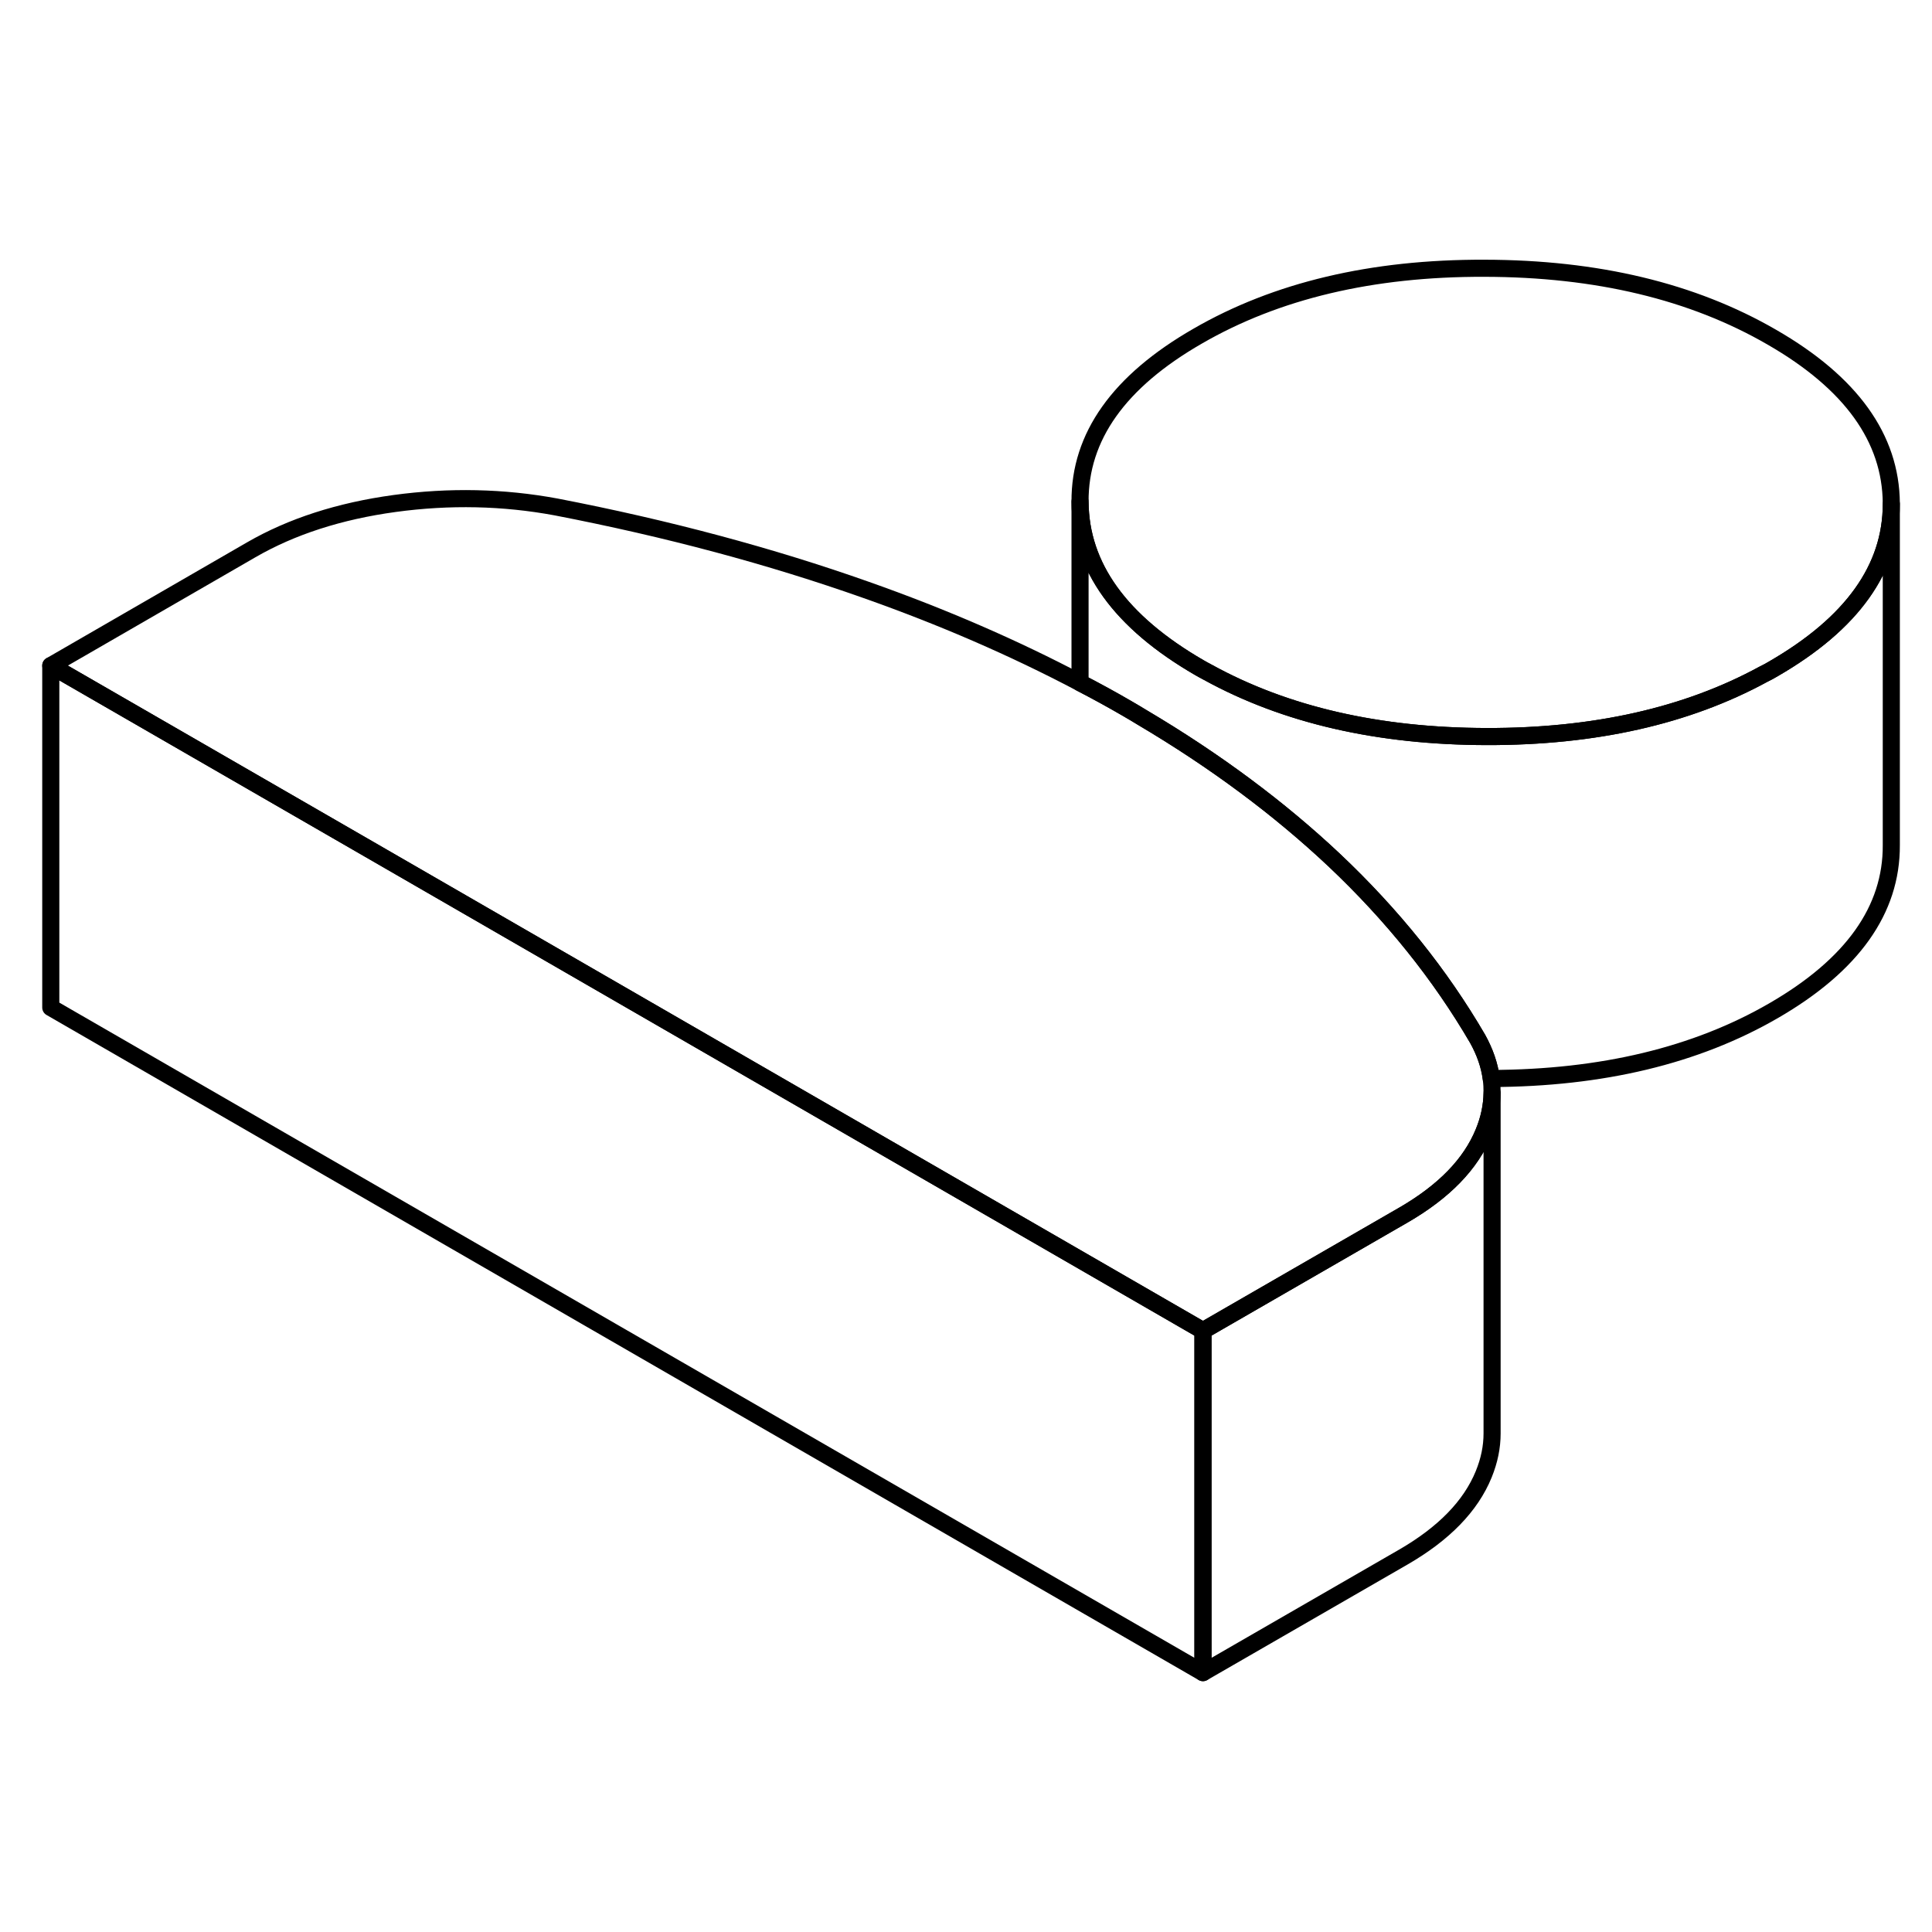 <svg width="48" height="48" viewBox="0 0 113 87" fill="none" xmlns="http://www.w3.org/2000/svg" stroke-width="1px"
     stroke-linecap="round" stroke-linejoin="round">
    <path d="M87.27 50.92V70.84C87.27 71.63 87.11 72.42 86.78 73.23C86.02 75.09 84.45 76.7 82.08 78.07L70.36 84.83V64.83L80 59.27L82.08 58.07C84.45 56.7 86.02 55.09 86.78 53.23C87.1 52.46 87.26 51.68 87.27 50.92Z" stroke="currentColor" stroke-linejoin="round"/>
    <path d="M110.62 16.43V16.48C110.62 20.25 108.32 23.46 103.74 26.11C103.54 26.23 103.34 26.34 103.13 26.44C98.65 28.88 93.25 30.09 86.97 30.08C80.63 30.07 75.19 28.82 70.66 26.33C70.49 26.24 70.32 26.15 70.15 26.05C65.52 23.37 63.19 20.14 63.17 16.34C63.15 12.54 65.44 9.31 70.05 6.66C74.65 4 80.24 2.67 86.82 2.69C93.4 2.7 99 4.04 103.63 6.72C108.27 9.39 110.59 12.63 110.62 16.43Z" stroke="currentColor" stroke-linejoin="round"/>
    <path d="M87.27 50.92C87.26 51.68 87.1 52.46 86.78 53.23C86.02 55.09 84.45 56.7 82.08 58.07L80 59.27L70.36 64.83L21.62 36.69L2.97 25.93L14.69 19.16C17.06 17.79 19.86 16.89 23.07 16.45C26.29 16.01 29.44 16.08 32.52 16.65C39.04 17.91 45.08 19.53 50.65 21.5C55.13 23.08 59.3 24.89 63.17 26.93C64.12 27.42 65.05 27.93 65.96 28.46C66.24 28.62 66.52 28.79 66.8 28.96C71.09 31.5 74.83 34.29 78.03 37.3C81.44 40.52 84.24 44.01 86.43 47.77C86.85 48.53 87.12 49.3 87.22 50.08C87.26 50.36 87.27 50.64 87.27 50.92Z" stroke="currentColor" stroke-linejoin="round"/>
    <path d="M70.36 64.83V84.83L2.97 45.93V25.93L21.62 36.69L70.36 64.83Z" stroke="currentColor" stroke-linejoin="round"/>
    <path d="M110.62 16.48V36.43C110.64 40.22 108.34 43.45 103.74 46.11C99.2 48.74 93.68 50.06 87.22 50.08C87.12 49.3 86.85 48.53 86.43 47.77C84.24 44.01 81.44 40.52 78.03 37.3C74.83 34.29 71.09 31.5 66.8 28.96C66.52 28.79 66.24 28.62 65.96 28.46C65.05 27.93 64.12 27.42 63.17 26.93V16.34C63.19 20.14 65.52 23.37 70.15 26.05C70.32 26.15 70.49 26.24 70.66 26.33C75.19 28.82 80.63 30.07 86.97 30.08C93.25 30.09 98.65 28.88 103.13 26.44C103.34 26.34 103.54 26.23 103.74 26.11C108.32 23.46 110.62 20.25 110.62 16.48Z" stroke="currentColor" stroke-linejoin="round"/>
</svg>
